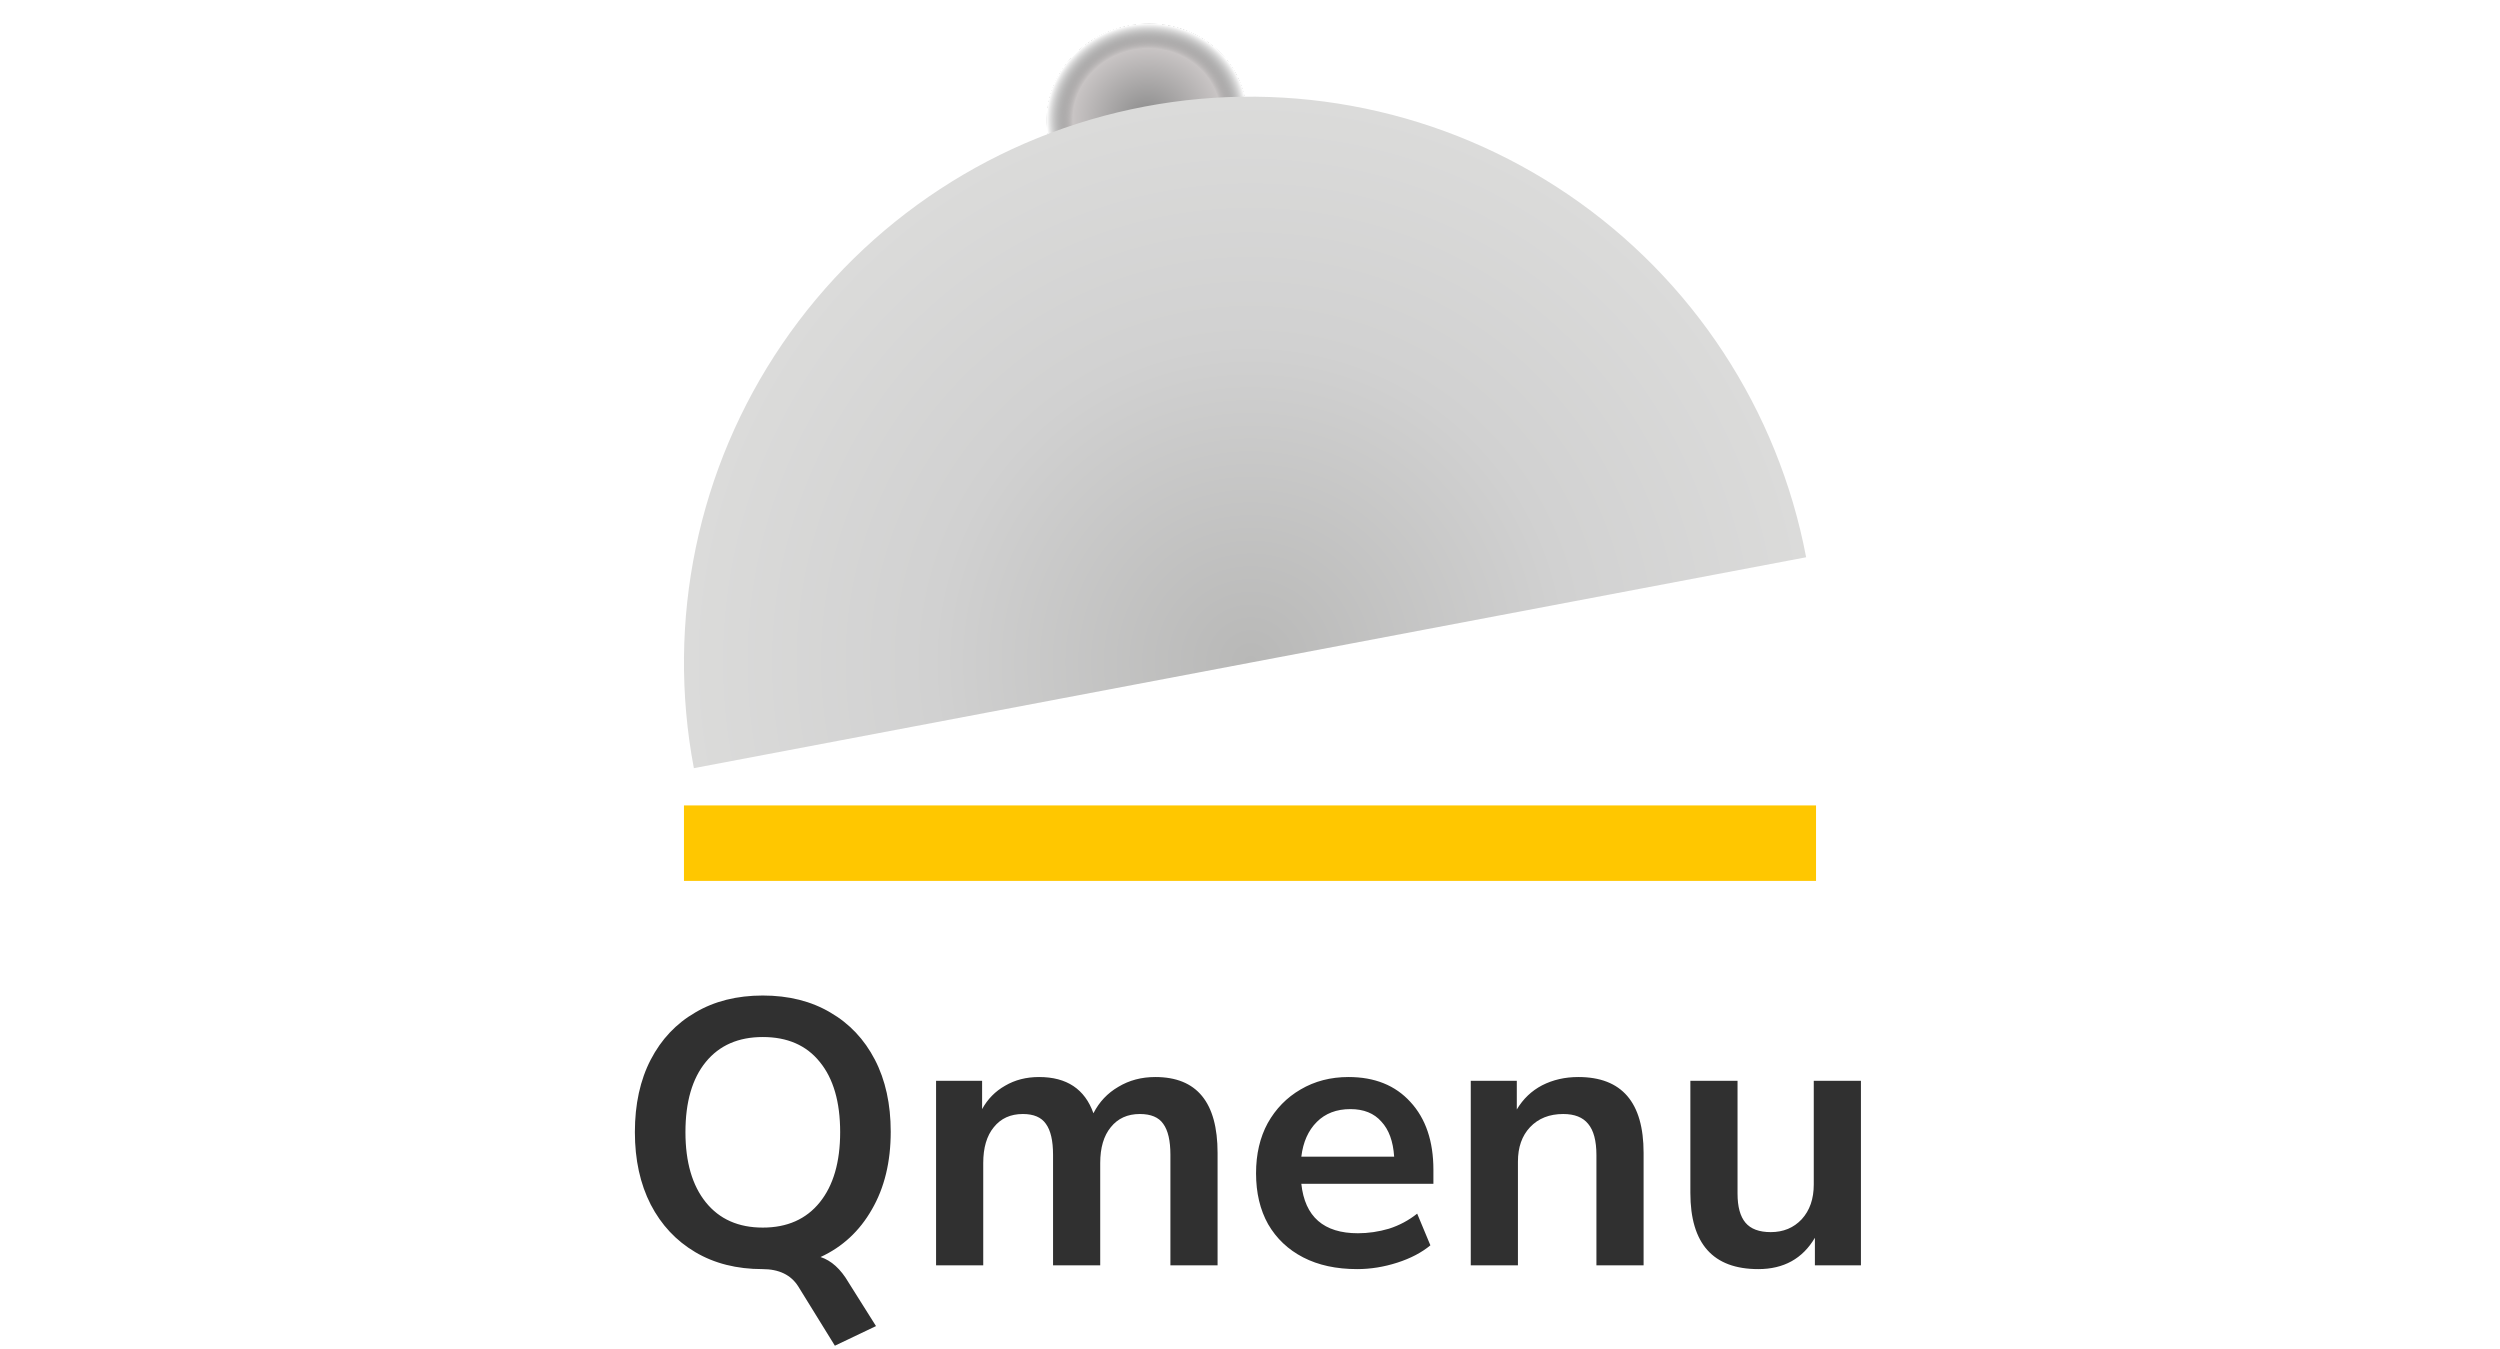 <svg width="265" height="143" viewBox="0 0 265 143" fill="none" xmlns="http://www.w3.org/2000/svg">
<ellipse cx="121.555" cy="12.526" rx="10.625" ry="10" transform="rotate(-10.736 121.555 12.526)" fill="url(#paint0_angular_715_237)"/>
<path d="M191.45 59.07C188.485 43.436 179.432 29.619 166.28 20.66C153.129 11.701 136.957 8.334 121.323 11.298C105.688 14.262 91.872 23.316 82.913 36.468C73.954 49.619 70.586 65.791 73.55 81.425L132.5 70.248L191.45 59.07Z" fill="url(#paint1_angular_715_237)"/>
<rect x="72.5" y="85.375" width="120" height="8" fill="#FFC700"/>
<path d="M88.497 142.645L84.617 136.365C83.843 135.138 82.577 134.525 80.817 134.525C78.097 134.525 75.723 133.925 73.697 132.725C71.67 131.525 70.097 129.845 68.977 127.685C67.857 125.498 67.297 122.938 67.297 120.005C67.297 117.045 67.857 114.485 68.977 112.325C70.097 110.165 71.67 108.498 73.697 107.325C75.723 106.125 78.11 105.525 80.857 105.525C83.603 105.525 85.99 106.125 88.017 107.325C90.043 108.498 91.617 110.165 92.737 112.325C93.857 114.485 94.417 117.032 94.417 119.965C94.417 123.165 93.75 125.912 92.417 128.205C91.11 130.498 89.297 132.178 86.977 133.245C88.123 133.618 89.11 134.512 89.937 135.925L92.857 140.565L88.497 142.645ZM80.857 130.125C83.443 130.125 85.457 129.232 86.897 127.445C88.337 125.658 89.057 123.178 89.057 120.005C89.057 116.805 88.337 114.325 86.897 112.565C85.483 110.805 83.47 109.925 80.857 109.925C78.27 109.925 76.257 110.805 74.817 112.565C73.377 114.325 72.657 116.805 72.657 120.005C72.657 123.178 73.377 125.658 74.817 127.445C76.257 129.232 78.27 130.125 80.857 130.125ZM99.223 134.125V114.565H104.103V117.565C104.69 116.498 105.503 115.672 106.543 115.085C107.583 114.472 108.783 114.165 110.143 114.165C113.076 114.165 114.996 115.445 115.903 118.005C116.516 116.805 117.396 115.872 118.543 115.205C119.69 114.512 120.996 114.165 122.463 114.165C126.863 114.165 129.063 116.845 129.063 122.205V134.125H124.063V122.405C124.063 120.912 123.81 119.818 123.303 119.125C122.823 118.432 121.996 118.085 120.823 118.085C119.516 118.085 118.49 118.552 117.743 119.485C116.996 120.392 116.623 121.658 116.623 123.285V134.125H111.623V122.405C111.623 120.912 111.37 119.818 110.863 119.125C110.383 118.432 109.57 118.085 108.423 118.085C107.116 118.085 106.09 118.552 105.343 119.485C104.596 120.392 104.223 121.658 104.223 123.285V134.125H99.223ZM143.861 134.525C141.648 134.525 139.741 134.112 138.141 133.285C136.541 132.458 135.301 131.285 134.421 129.765C133.568 128.245 133.141 126.445 133.141 124.365C133.141 122.338 133.554 120.565 134.381 119.045C135.234 117.525 136.394 116.338 137.861 115.485C139.354 114.605 141.048 114.165 142.941 114.165C145.714 114.165 147.901 115.045 149.501 116.805C151.128 118.565 151.941 120.965 151.941 124.005V125.485H137.941C138.314 128.978 140.314 130.725 143.941 130.725C145.034 130.725 146.128 130.565 147.221 130.245C148.314 129.898 149.314 129.365 150.221 128.645L151.621 132.005C150.688 132.778 149.514 133.392 148.101 133.845C146.688 134.298 145.274 134.525 143.861 134.525ZM143.141 117.565C141.674 117.565 140.488 118.018 139.581 118.925C138.674 119.832 138.128 121.058 137.941 122.605H147.781C147.674 120.978 147.221 119.738 146.421 118.885C145.648 118.005 144.554 117.565 143.141 117.565ZM155.901 134.125V114.565H160.781V117.605C161.447 116.485 162.341 115.632 163.461 115.045C164.607 114.458 165.887 114.165 167.301 114.165C171.914 114.165 174.221 116.845 174.221 122.205V134.125H169.221V122.445C169.221 120.925 168.927 119.818 168.341 119.125C167.781 118.432 166.901 118.085 165.701 118.085C164.234 118.085 163.061 118.552 162.181 119.485C161.327 120.392 160.901 121.605 160.901 123.125V134.125H155.901ZM186.379 134.525C181.579 134.525 179.179 131.832 179.179 126.445V114.565H184.179V126.525C184.179 127.912 184.459 128.938 185.019 129.605C185.579 130.272 186.473 130.605 187.699 130.605C189.033 130.605 190.126 130.152 190.979 129.245C191.833 128.312 192.259 127.085 192.259 125.565V114.565H197.259V134.125H192.379V131.205C191.073 133.418 189.073 134.525 186.379 134.525Z" fill="#303030"/>
<defs>
<radialGradient id="paint0_angular_715_237" cx="0" cy="0" r="1" gradientUnits="userSpaceOnUse" gradientTransform="translate(121.555 12.526) rotate(90) scale(10 10.625)">
<stop stop-color="#8A8A8A"/>
<stop offset="0.738" stop-color="#C8C4C4"/>
<stop offset="1" stop-opacity="0"/>
<stop offset="1" stop-color="#D5D5D5"/>
</radialGradient>
<radialGradient id="paint1_angular_715_237" cx="0" cy="0" r="1" gradientUnits="userSpaceOnUse" gradientTransform="translate(132.5 70.248) rotate(79.264) scale(60)">
<stop stop-color="#B8B8B7"/>
<stop offset="0.566" stop-color="#D1D1D1"/>
<stop offset="1" stop-color="#DBDBDA"/>
</radialGradient>
</defs>
</svg>
